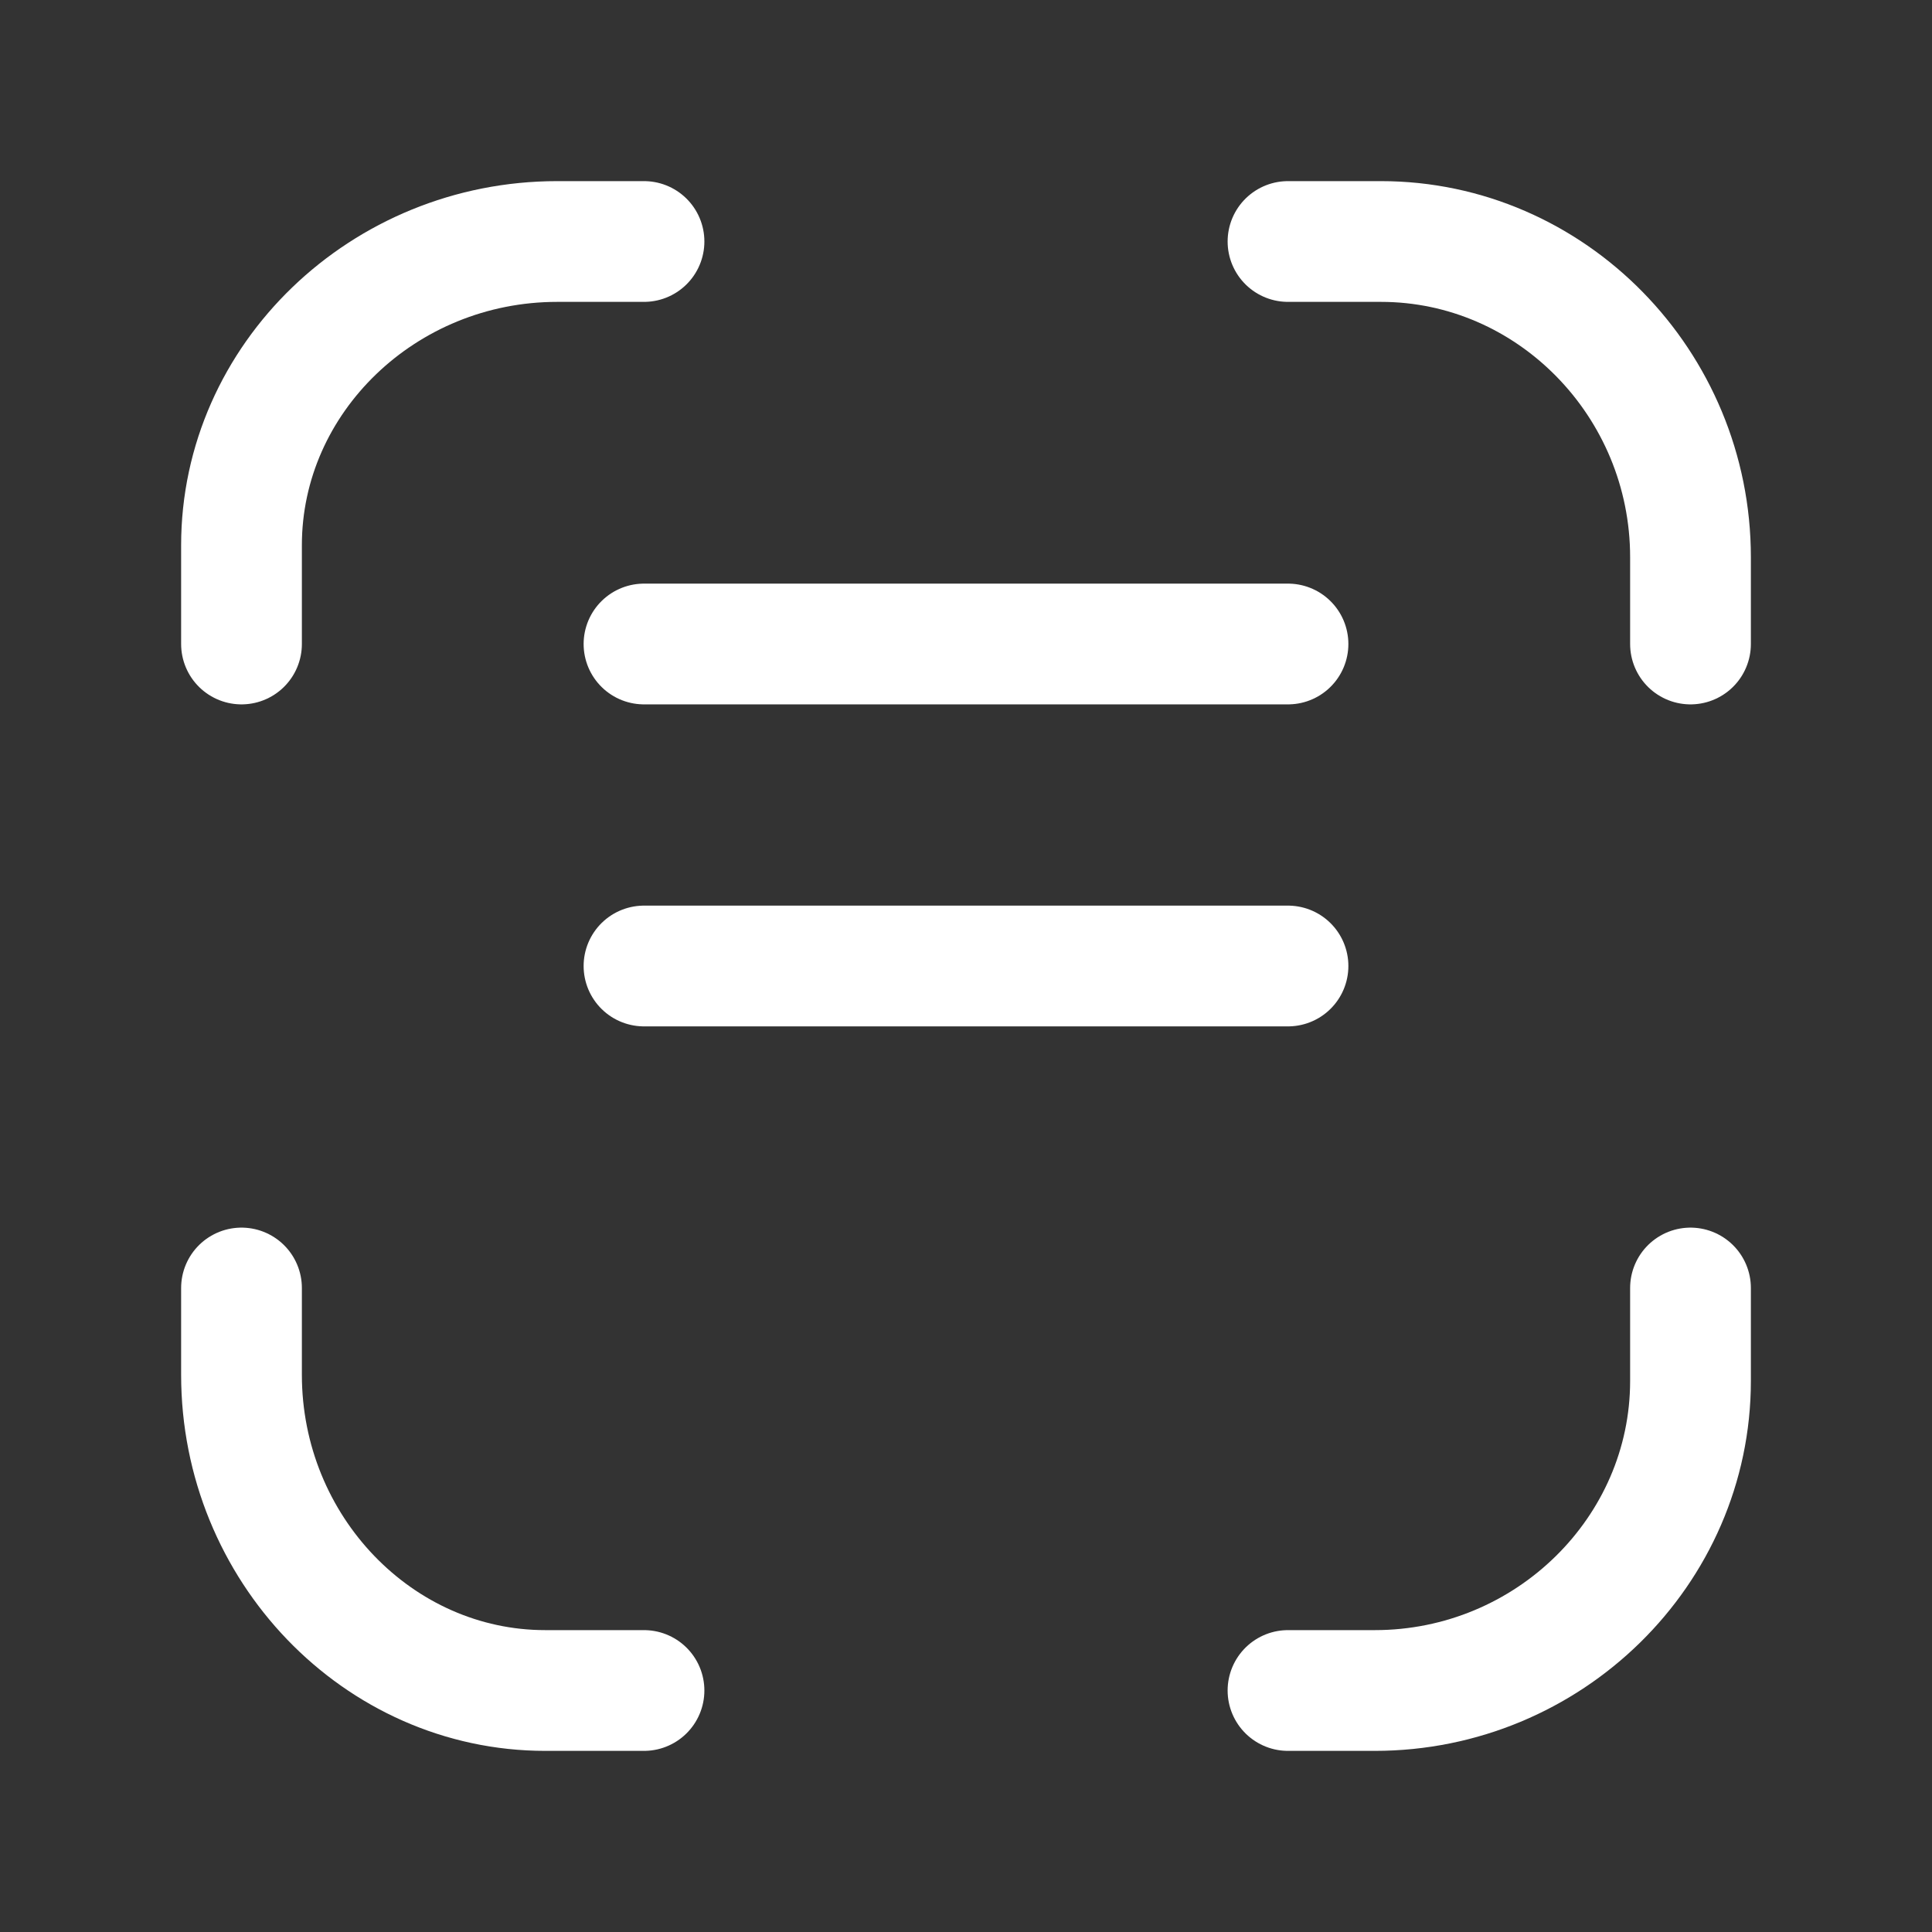 <svg fill="none" height="24" viewBox="0 0 24 24" width="24" xmlns="http://www.w3.org/2000/svg"><rect x="0" y="0" width="24" height="24" fill="#333333" stroke="none"/><g stroke="#fff" stroke-linecap="round" stroke-linejoin="round" stroke-width="1.5"><path d="m16 3h1.154c2.115 0 3.846 1.765 3.846 3.922v1.078"/><path d="m3 8v-1.226c0-2.075 1.765-3.774 3.922-3.774h1.078"/><path d="m8 21h-1.226c-2.075 0-3.774-1.765-3.774-3.922v-1.078"/><path d="m21 16v1.154c0 2.115-1.765 3.846-3.922 3.846h-1.078"/><path d="m8 8h8"/><path d="m8 12h8"/></g></svg>